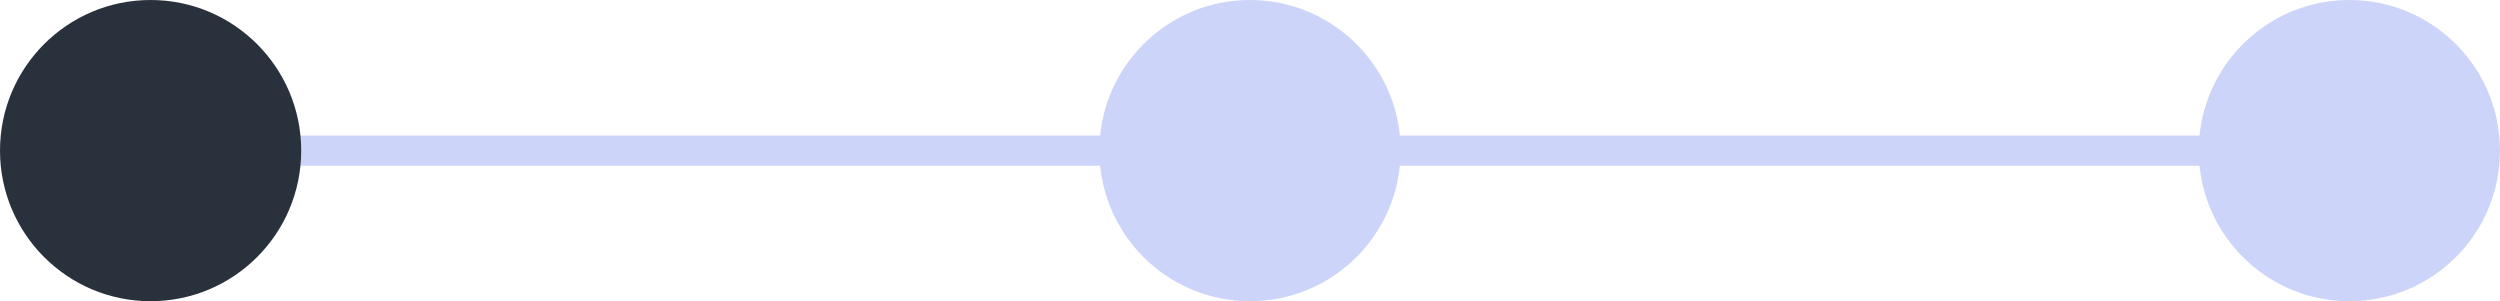 <svg width="166" height="20" viewBox="0 0 166 20" fill="none" xmlns="http://www.w3.org/2000/svg">
<path fill-rule="evenodd" clip-rule="evenodd" d="M92.951 11C92.449 16.053 88.185 20 83 20C77.815 20 73.551 16.053 73.049 11H10V9H73.049C73.551 3.947 77.815 0 83 0C88.185 0 92.449 3.947 92.951 9H146.049C146.551 3.947 150.815 0 156 0C161.523 0 166 4.477 166 10C166 15.523 161.523 20 156 20C150.815 20 146.551 16.053 146.049 11H92.951Z" fill="#5870EB" fill-opacity="0.3"/>
<circle cx="10" cy="10" r="10" fill="#29313C"/>
</svg>
